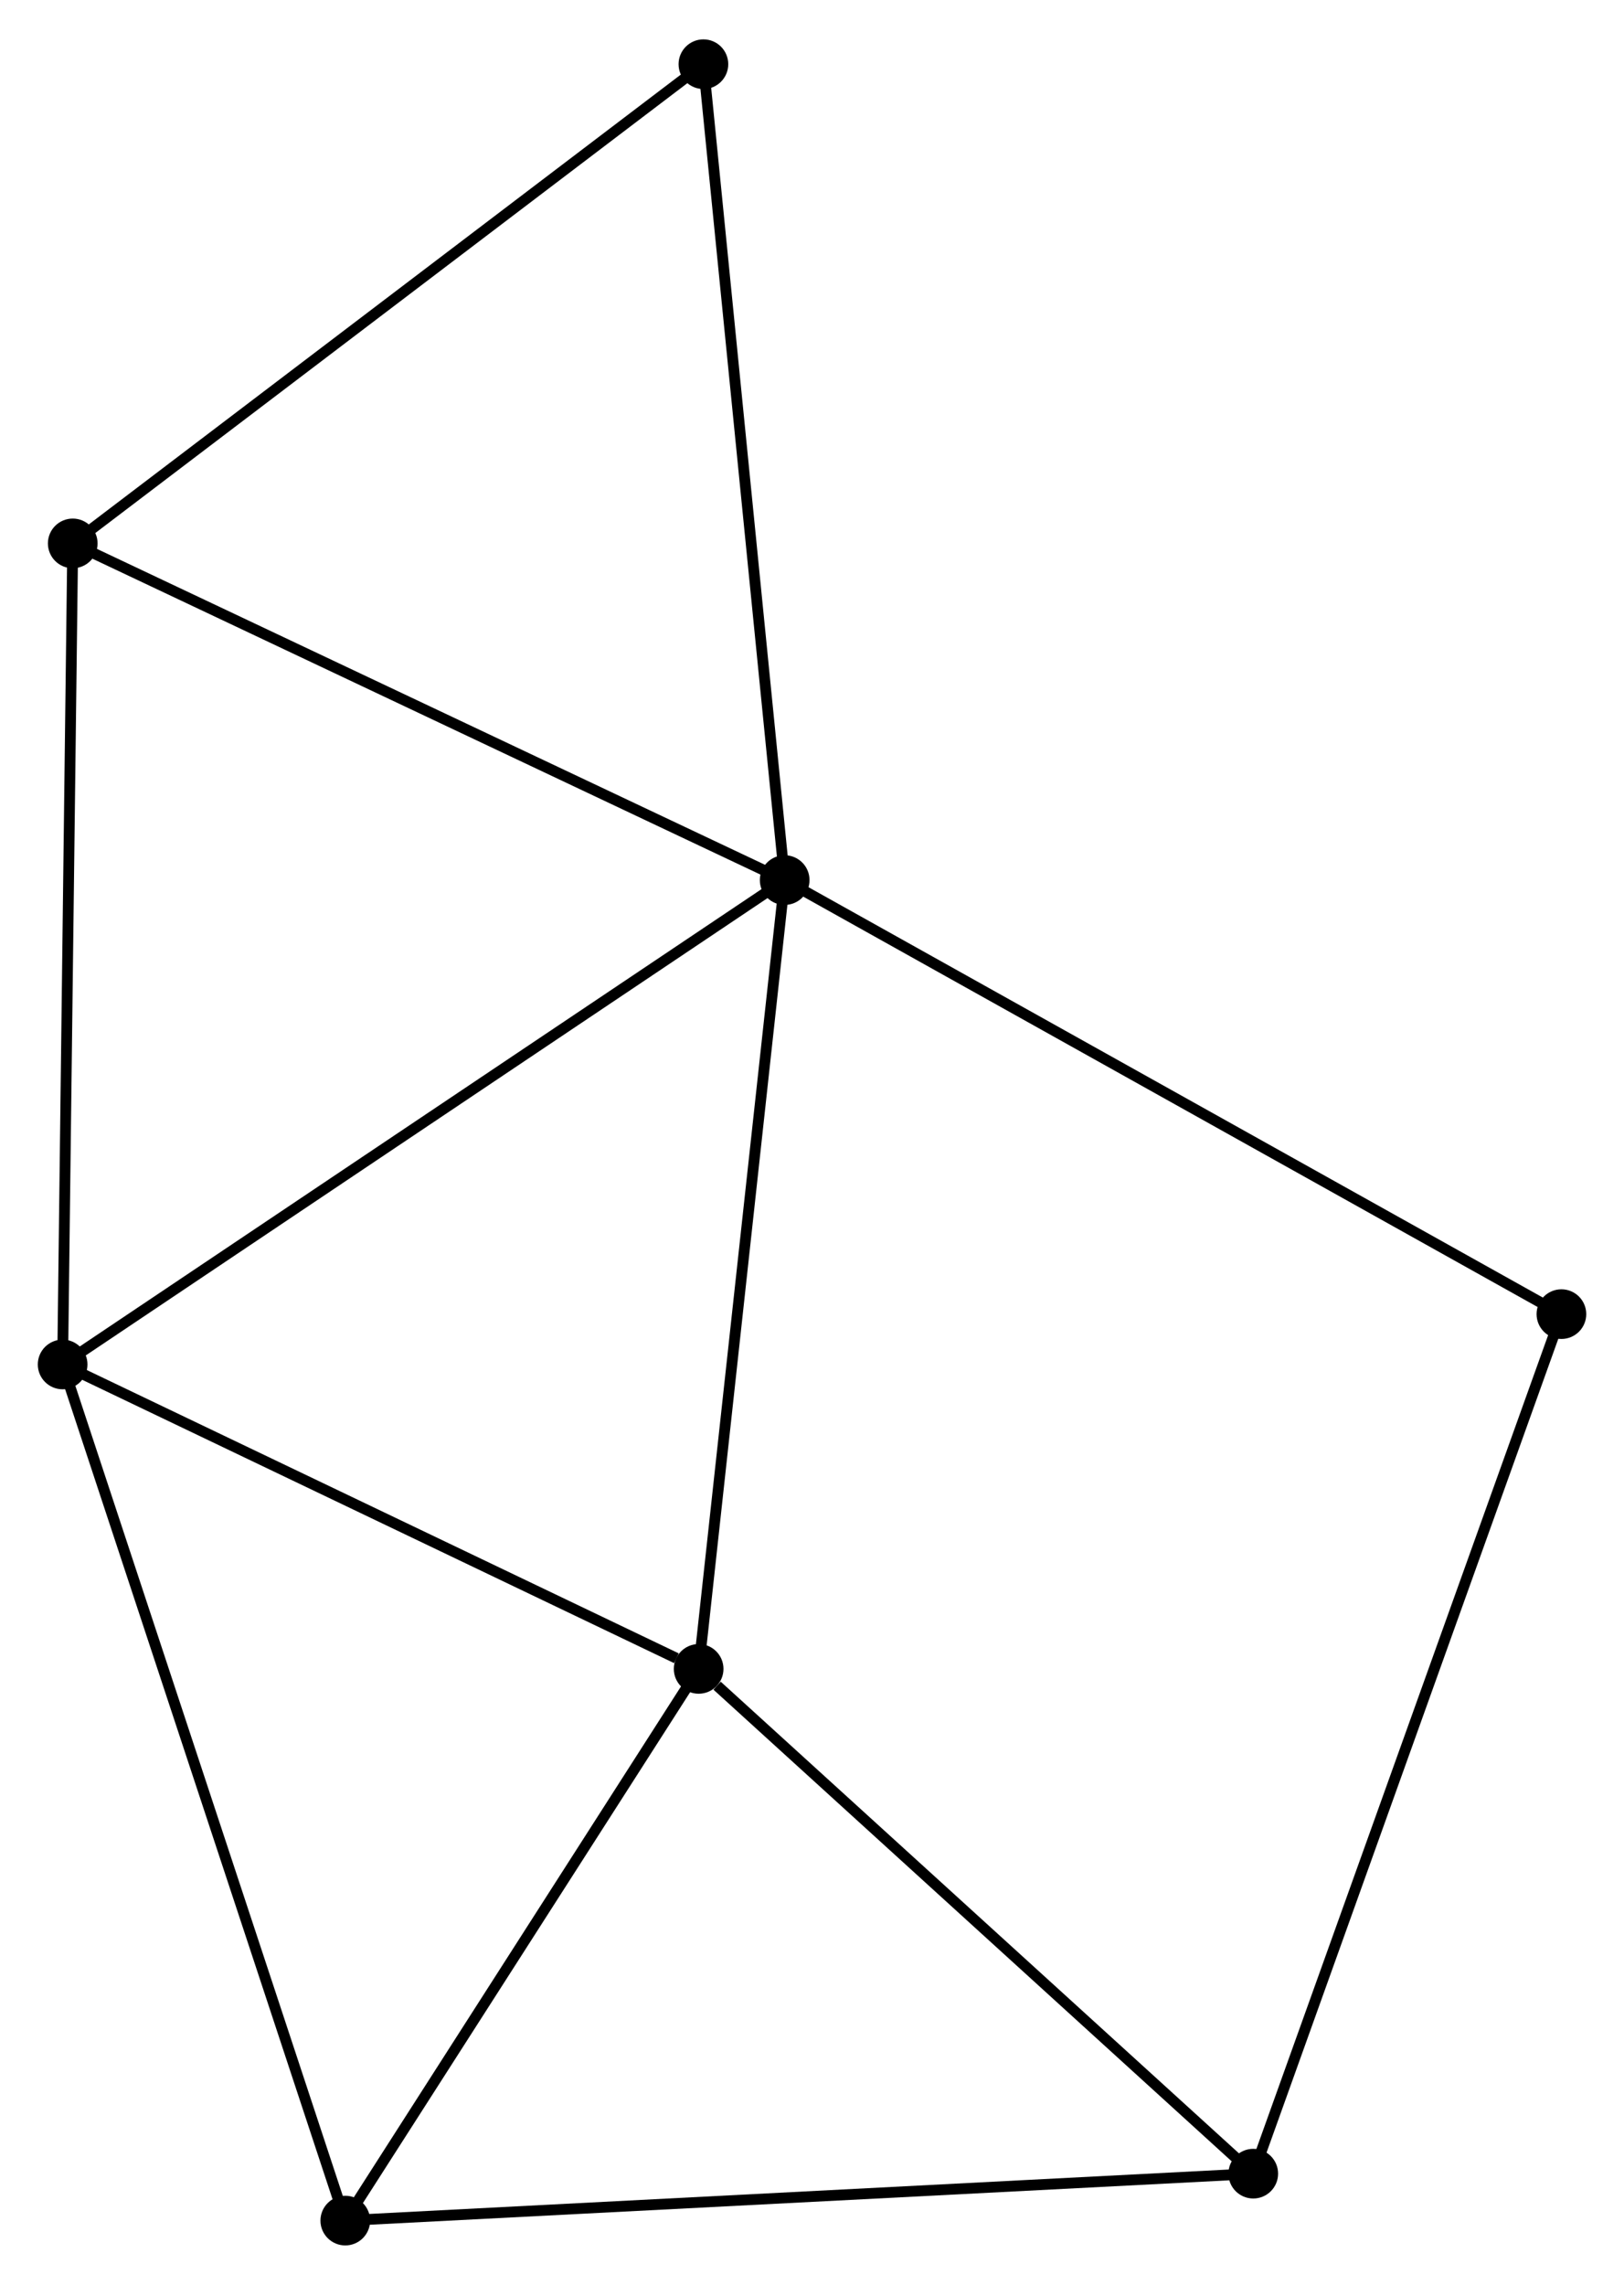<?xml version="1.0" encoding="UTF-8" standalone="no"?>
<!DOCTYPE svg PUBLIC "-//W3C//DTD SVG 1.1//EN"
 "http://www.w3.org/Graphics/SVG/1.1/DTD/svg11.dtd">
<!-- Generated by graphviz version 2.36.0 (20140111.2315)
 -->
<!-- Title: %3 Pages: 1 -->
<svg width="150pt" height="211pt"
 viewBox="0.00 0.00 150.39 211.26" xmlns="http://www.w3.org/2000/svg" xmlns:xlink="http://www.w3.org/1999/xlink">
<g id="graph0" class="graph" transform="scale(1 1) rotate(0) translate(4 207.262)">
<title>%3</title>
<!-- 0 -->
<g id="node1" class="node"><title>0</title>
<ellipse fill="black" stroke="black" cx="68.665" cy="-125.919" rx="1.8" ry="1.8"/>
</g>
<!-- 1 -->
<g id="node2" class="node"><title>1</title>
<ellipse fill="black" stroke="black" cx="1.8" cy="-81.071" rx="1.8" ry="1.8"/>
</g>
<!-- 0&#45;&#45;1 -->
<g id="edge1" class="edge"><title>0&#45;&#45;1</title>
<path fill="none" stroke="black" d="M67.012,-124.81C57.842,-118.66 13.279,-88.77 3.641,-82.306"/>
</g>
<!-- 2 -->
<g id="node3" class="node"><title>2</title>
<ellipse fill="black" stroke="black" cx="60.698" cy="-52.883" rx="1.8" ry="1.8"/>
</g>
<!-- 0&#45;&#45;2 -->
<g id="edge2" class="edge"><title>0&#45;&#45;2</title>
<path fill="none" stroke="black" d="M68.468,-124.114C67.376,-114.097 62.066,-65.421 60.917,-54.894"/>
</g>
<!-- 5 -->
<g id="node4" class="node"><title>5</title>
<ellipse fill="black" stroke="black" cx="2.736" cy="-157.092" rx="1.8" ry="1.8"/>
</g>
<!-- 0&#45;&#45;5 -->
<g id="edge3" class="edge"><title>0&#45;&#45;5</title>
<path fill="none" stroke="black" d="M67.035,-126.69C57.993,-130.965 14.054,-151.74 4.55,-156.234"/>
</g>
<!-- 6 -->
<g id="node5" class="node"><title>6</title>
<ellipse fill="black" stroke="black" cx="61.139" cy="-201.462" rx="1.8" ry="1.8"/>
</g>
<!-- 0&#45;&#45;6 -->
<g id="edge4" class="edge"><title>0&#45;&#45;6</title>
<path fill="none" stroke="black" d="M68.479,-127.786C67.438,-138.238 62.343,-189.38 61.318,-199.66"/>
</g>
<!-- 7 -->
<g id="node6" class="node"><title>7</title>
<ellipse fill="black" stroke="black" cx="140.594" cy="-85.731" rx="1.8" ry="1.8"/>
</g>
<!-- 0&#45;&#45;7 -->
<g id="edge5" class="edge"><title>0&#45;&#45;7</title>
<path fill="none" stroke="black" d="M70.443,-124.926C80.395,-119.366 129.089,-92.159 138.878,-86.69"/>
</g>
<!-- 1&#45;&#45;2 -->
<g id="edge6" class="edge"><title>1&#45;&#45;2</title>
<path fill="none" stroke="black" d="M3.499,-80.258C11.949,-76.214 49.405,-58.288 58.636,-53.87"/>
</g>
<!-- 1&#45;&#45;5 -->
<g id="edge8" class="edge"><title>1&#45;&#45;5</title>
<path fill="none" stroke="black" d="M1.823,-82.95C1.953,-93.468 2.586,-144.933 2.713,-155.278"/>
</g>
<!-- 4 -->
<g id="node7" class="node"><title>4</title>
<ellipse fill="black" stroke="black" cx="27.975" cy="-1.8" rx="1.8" ry="1.8"/>
</g>
<!-- 1&#45;&#45;4 -->
<g id="edge7" class="edge"><title>1&#45;&#45;4</title>
<path fill="none" stroke="black" d="M2.447,-79.112C6.068,-68.144 23.788,-14.479 27.351,-3.691"/>
</g>
<!-- 2&#45;&#45;4 -->
<g id="edge10" class="edge"><title>2&#45;&#45;4</title>
<path fill="none" stroke="black" d="M59.609,-51.184C54.641,-43.428 34.147,-11.435 29.101,-3.558"/>
</g>
<!-- 3 -->
<g id="node8" class="node"><title>3</title>
<ellipse fill="black" stroke="black" cx="112.058" cy="-6.146" rx="1.8" ry="1.8"/>
</g>
<!-- 2&#45;&#45;3 -->
<g id="edge9" class="edge"><title>2&#45;&#45;3</title>
<path fill="none" stroke="black" d="M62.407,-51.328C70.344,-44.105 103.527,-13.909 110.691,-7.39"/>
</g>
<!-- 5&#45;&#45;6 -->
<g id="edge13" class="edge"><title>5&#45;&#45;6</title>
<path fill="none" stroke="black" d="M4.179,-158.189C12.189,-164.274 51.112,-193.845 59.531,-200.241"/>
</g>
<!-- 3&#45;&#45;7 -->
<g id="edge12" class="edge"><title>3&#45;&#45;7</title>
<path fill="none" stroke="black" d="M112.763,-8.113C116.711,-19.124 136.029,-73.002 139.913,-83.833"/>
</g>
<!-- 3&#45;&#45;4 -->
<g id="edge11" class="edge"><title>3&#45;&#45;4</title>
<path fill="none" stroke="black" d="M109.979,-6.039C98.346,-5.437 41.423,-2.495 29.981,-1.904"/>
</g>
</g>
</svg>
